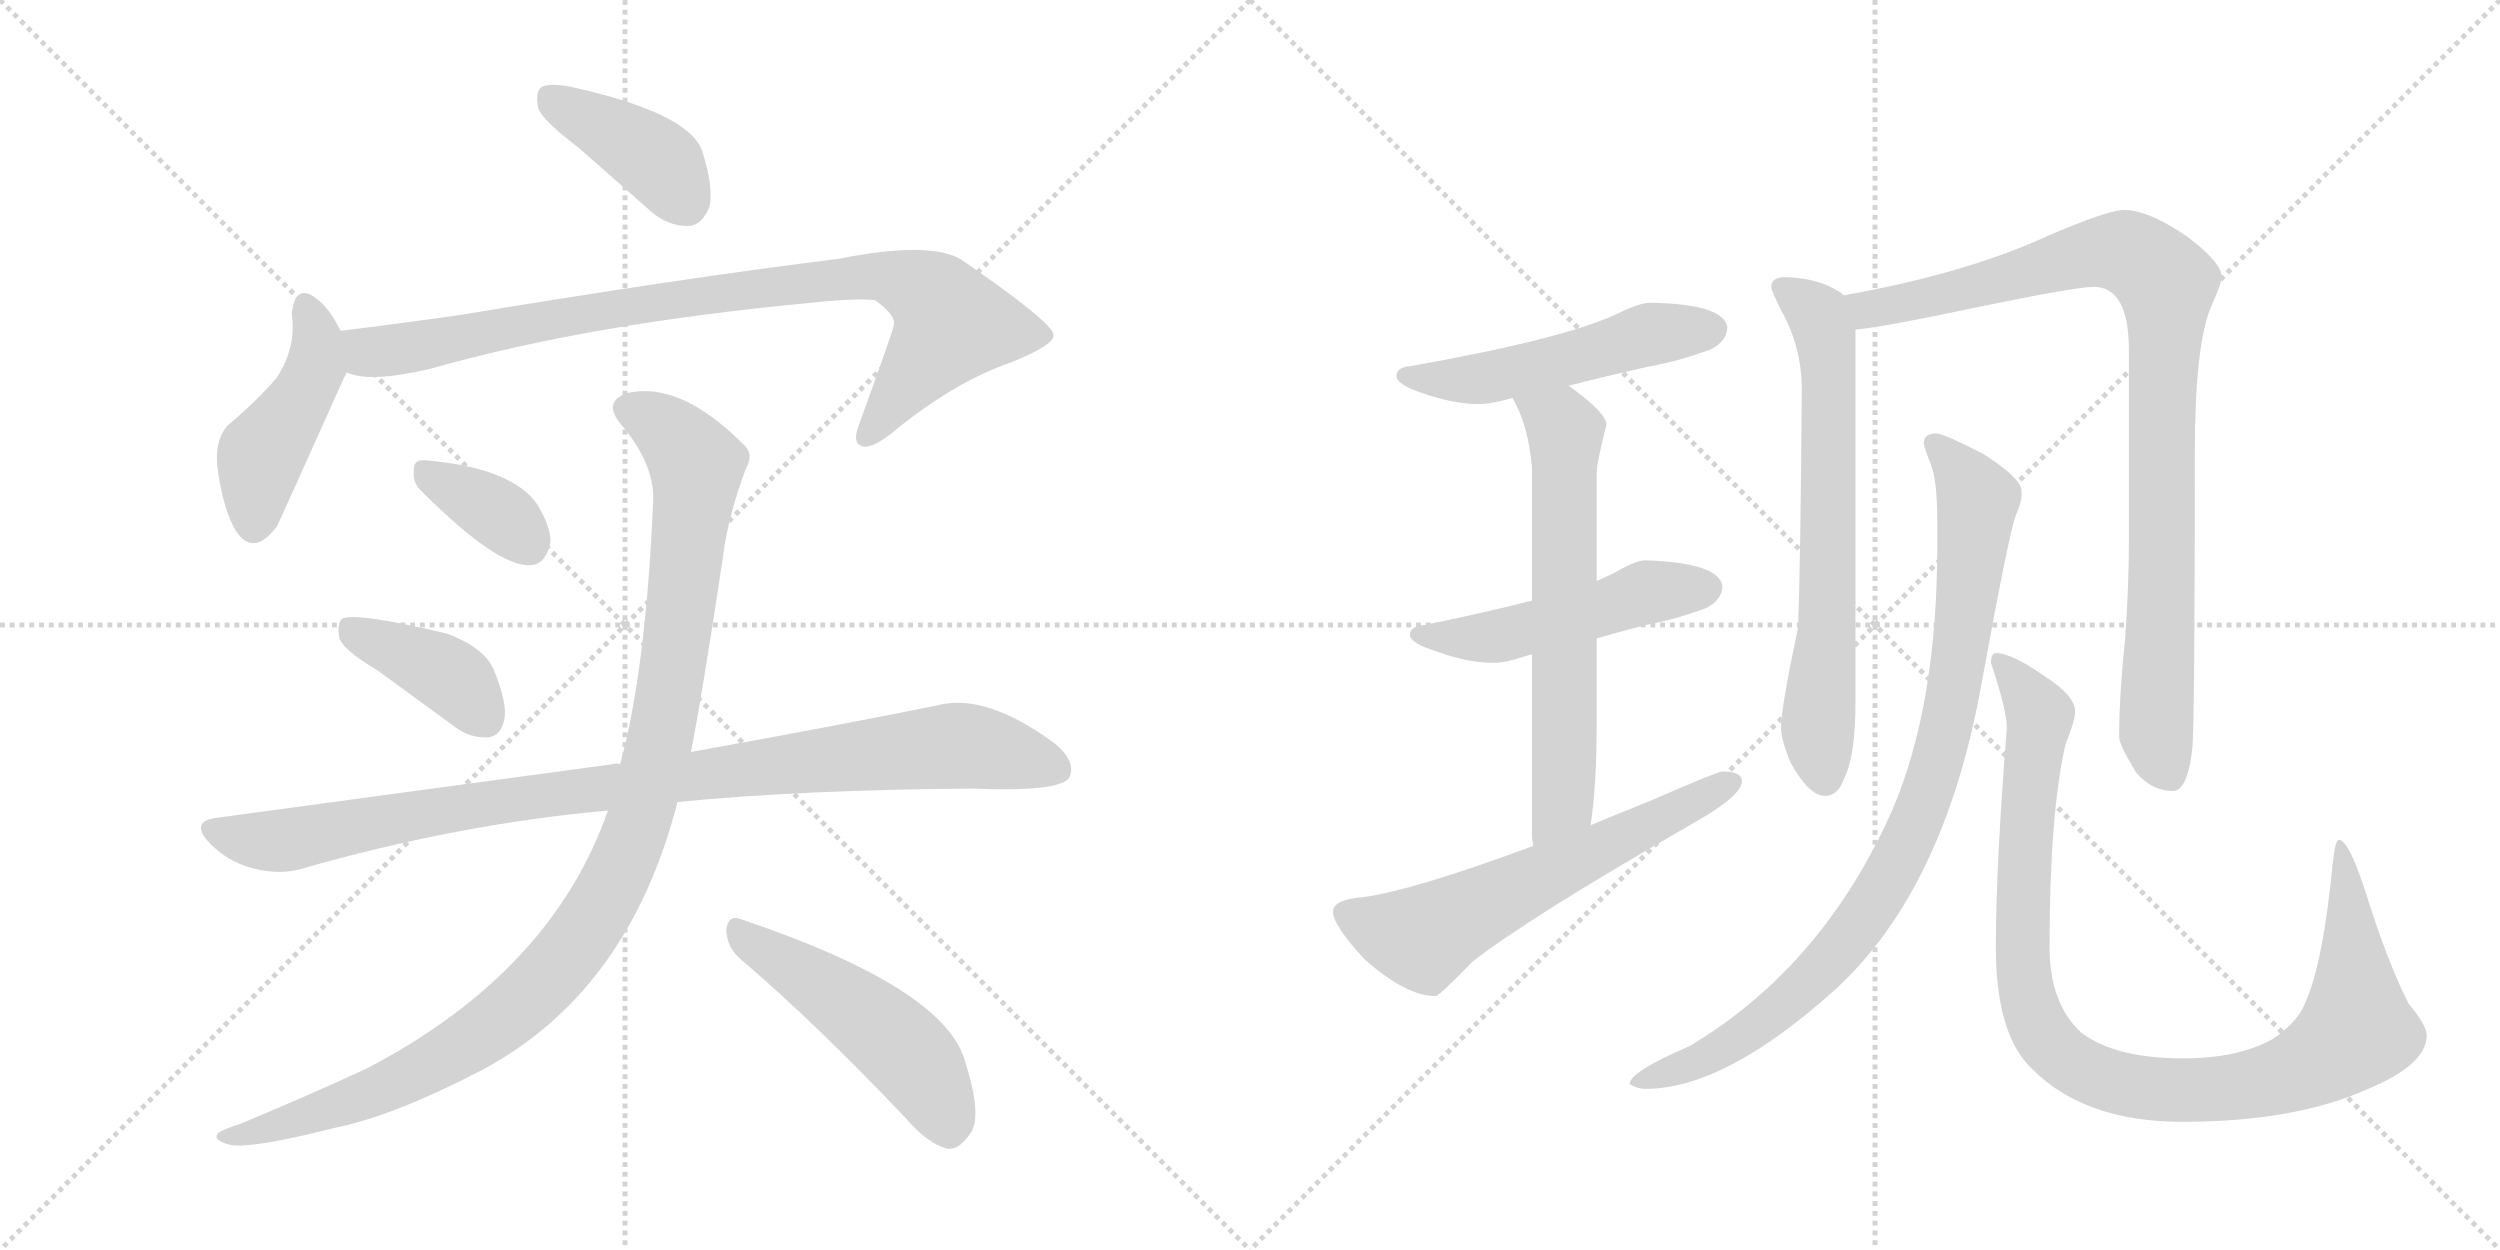 <svg version="1.1" viewBox="0 0 2048 1024" xmlns="http://www.w3.org/2000/svg">
  <g stroke="lightgray" stroke-dasharray="1,1" stroke-width="1" transform="scale(4, 4)">
    <line x1="0" y1="0" x2="256" y2="256"></line>
    <line x1="256" y1="0" x2="0" y2="256"></line>
    <line x1="128" y1="0" x2="128" y2="256"></line>
    <line x1="0" y1="128" x2="256" y2="128"></line>
    <line x1="256" y1="0" x2="512" y2="256"></line>
    <line x1="512" y1="0" x2="256" y2="256"></line>
    <line x1="384" y1="0" x2="384" y2="256"></line>
    <line x1="256" y1="128" x2="512" y2="128"></line>
  </g>
<g transform="scale(1, -1) translate(0, -850)">
   <style type="text/css">
    @keyframes keyframes0 {
      from {
       stroke: black;
       stroke-dashoffset: 399;
       stroke-width: 128;
       }
       56% {
       animation-timing-function: step-end;
       stroke: black;
       stroke-dashoffset: 0;
       stroke-width: 128;
       }
       to {
       stroke: black;
       stroke-width: 1024;
       }
       }
       #make-me-a-hanzi-animation-0 {
         animation: keyframes0 0.575s both;
         animation-delay: 0s;
         animation-timing-function: linear;
       }
    @keyframes keyframes1 {
      from {
       stroke: black;
       stroke-dashoffset: 447;
       stroke-width: 128;
       }
       59% {
       animation-timing-function: step-end;
       stroke: black;
       stroke-dashoffset: 0;
       stroke-width: 128;
       }
       to {
       stroke: black;
       stroke-width: 1024;
       }
       }
       #make-me-a-hanzi-animation-1 {
         animation: keyframes1 0.614s both;
         animation-delay: 0.575s;
         animation-timing-function: linear;
       }
    @keyframes keyframes2 {
      from {
       stroke: black;
       stroke-dashoffset: 887;
       stroke-width: 128;
       }
       74% {
       animation-timing-function: step-end;
       stroke: black;
       stroke-dashoffset: 0;
       stroke-width: 128;
       }
       to {
       stroke: black;
       stroke-width: 1024;
       }
       }
       #make-me-a-hanzi-animation-2 {
         animation: keyframes2 0.972s both;
         animation-delay: 1.188s;
         animation-timing-function: linear;
       }
    @keyframes keyframes3 {
      from {
       stroke: black;
       stroke-dashoffset: 354;
       stroke-width: 128;
       }
       54% {
       animation-timing-function: step-end;
       stroke: black;
       stroke-dashoffset: 0;
       stroke-width: 128;
       }
       to {
       stroke: black;
       stroke-width: 1024;
       }
       }
       #make-me-a-hanzi-animation-3 {
         animation: keyframes3 0.538s both;
         animation-delay: 2.16s;
         animation-timing-function: linear;
       }
    @keyframes keyframes4 {
      from {
       stroke: black;
       stroke-dashoffset: 396;
       stroke-width: 128;
       }
       56% {
       animation-timing-function: step-end;
       stroke: black;
       stroke-dashoffset: 0;
       stroke-width: 128;
       }
       to {
       stroke: black;
       stroke-width: 1024;
       }
       }
       #make-me-a-hanzi-animation-4 {
         animation: keyframes4 0.572s both;
         animation-delay: 2.698s;
         animation-timing-function: linear;
       }
    @keyframes keyframes5 {
      from {
       stroke: black;
       stroke-dashoffset: 956;
       stroke-width: 128;
       }
       76% {
       animation-timing-function: step-end;
       stroke: black;
       stroke-dashoffset: 0;
       stroke-width: 128;
       }
       to {
       stroke: black;
       stroke-width: 1024;
       }
       }
       #make-me-a-hanzi-animation-5 {
         animation: keyframes5 1.028s both;
         animation-delay: 3.271s;
         animation-timing-function: linear;
       }
    @keyframes keyframes6 {
      from {
       stroke: black;
       stroke-dashoffset: 1071;
       stroke-width: 128;
       }
       78% {
       animation-timing-function: step-end;
       stroke: black;
       stroke-dashoffset: 0;
       stroke-width: 128;
       }
       to {
       stroke: black;
       stroke-width: 1024;
       }
       }
       #make-me-a-hanzi-animation-6 {
         animation: keyframes6 1.122s both;
         animation-delay: 4.299s;
         animation-timing-function: linear;
       }
    @keyframes keyframes7 {
      from {
       stroke: black;
       stroke-dashoffset: 494;
       stroke-width: 128;
       }
       62% {
       animation-timing-function: step-end;
       stroke: black;
       stroke-dashoffset: 0;
       stroke-width: 128;
       }
       to {
       stroke: black;
       stroke-width: 1024;
       }
       }
       #make-me-a-hanzi-animation-7 {
         animation: keyframes7 0.652s both;
         animation-delay: 5.42s;
         animation-timing-function: linear;
       }
    @keyframes keyframes8 {
      from {
       stroke: black;
       stroke-dashoffset: 512;
       stroke-width: 128;
       }
       63% {
       animation-timing-function: step-end;
       stroke: black;
       stroke-dashoffset: 0;
       stroke-width: 128;
       }
       to {
       stroke: black;
       stroke-width: 1024;
       }
       }
       #make-me-a-hanzi-animation-8 {
         animation: keyframes8 0.667s both;
         animation-delay: 6.072s;
         animation-timing-function: linear;
       }
    @keyframes keyframes9 {
      from {
       stroke: black;
       stroke-dashoffset: 498;
       stroke-width: 128;
       }
       62% {
       animation-timing-function: step-end;
       stroke: black;
       stroke-dashoffset: 0;
       stroke-width: 128;
       }
       to {
       stroke: black;
       stroke-width: 1024;
       }
       }
       #make-me-a-hanzi-animation-9 {
         animation: keyframes9 0.655s both;
         animation-delay: 6.739s;
         animation-timing-function: linear;
       }
    @keyframes keyframes10 {
      from {
       stroke: black;
       stroke-dashoffset: 638;
       stroke-width: 128;
       }
       67% {
       animation-timing-function: step-end;
       stroke: black;
       stroke-dashoffset: 0;
       stroke-width: 128;
       }
       to {
       stroke: black;
       stroke-width: 1024;
       }
       }
       #make-me-a-hanzi-animation-10 {
         animation: keyframes10 0.769s both;
         animation-delay: 7.394s;
         animation-timing-function: linear;
       }
    @keyframes keyframes11 {
      from {
       stroke: black;
       stroke-dashoffset: 605;
       stroke-width: 128;
       }
       66% {
       animation-timing-function: step-end;
       stroke: black;
       stroke-dashoffset: 0;
       stroke-width: 128;
       }
       to {
       stroke: black;
       stroke-width: 1024;
       }
       }
       #make-me-a-hanzi-animation-11 {
         animation: keyframes11 0.742s both;
         animation-delay: 8.163s;
         animation-timing-function: linear;
       }
    @keyframes keyframes12 {
      from {
       stroke: black;
       stroke-dashoffset: 675;
       stroke-width: 128;
       }
       69% {
       animation-timing-function: step-end;
       stroke: black;
       stroke-dashoffset: 0;
       stroke-width: 128;
       }
       to {
       stroke: black;
       stroke-width: 1024;
       }
       }
       #make-me-a-hanzi-animation-12 {
         animation: keyframes12 0.799s both;
         animation-delay: 8.906s;
         animation-timing-function: linear;
       }
    @keyframes keyframes13 {
      from {
       stroke: black;
       stroke-dashoffset: 931;
       stroke-width: 128;
       }
       75% {
       animation-timing-function: step-end;
       stroke: black;
       stroke-dashoffset: 0;
       stroke-width: 128;
       }
       to {
       stroke: black;
       stroke-width: 1024;
       }
       }
       #make-me-a-hanzi-animation-13 {
         animation: keyframes13 1.008s both;
         animation-delay: 9.705s;
         animation-timing-function: linear;
       }
    @keyframes keyframes14 {
      from {
       stroke: black;
       stroke-dashoffset: 906;
       stroke-width: 128;
       }
       75% {
       animation-timing-function: step-end;
       stroke: black;
       stroke-dashoffset: 0;
       stroke-width: 128;
       }
       to {
       stroke: black;
       stroke-width: 1024;
       }
       }
       #make-me-a-hanzi-animation-14 {
         animation: keyframes14 0.987s both;
         animation-delay: 10.713s;
         animation-timing-function: linear;
       }
    @keyframes keyframes15 {
      from {
       stroke: black;
       stroke-dashoffset: 1009;
       stroke-width: 128;
       }
       77% {
       animation-timing-function: step-end;
       stroke: black;
       stroke-dashoffset: 0;
       stroke-width: 128;
       }
       to {
       stroke: black;
       stroke-width: 1024;
       }
       }
       #make-me-a-hanzi-animation-15 {
         animation: keyframes15 1.071s both;
         animation-delay: 11.7s;
         animation-timing-function: linear;
       }
</style>
<path d="M 474 729 L 533 677 Q 548 664 565 665 Q 575 666 581 680 Q 585 696 575 727 Q 563 758 467 779 Q 451 782 444 779 Q 438 775 441 761 Q 445 751 474 729 Z" fill="lightgray"></path> 
<path d="M 279 579 Q 270 597 261 604 Q 242 620 239 593 Q 243 566 227 541 Q 211 522 186 501 Q 176 489 178 468 Q 182 437 191 419 Q 206 391 227 419 Q 230 425 282 541 Q 283 542 284 545 C 290 558 290 558 279 579 Z" fill="lightgray"></path> 
<path d="M 284 545 Q 302 536 353 548 Q 483 585 665 602 Q 702 606 717 604 Q 735 591 732 583 Q 732 580 704 503 Q 698 488 705 485 Q 712 481 729 494 Q 781 537 828 553 Q 865 568 863 576 Q 862 586 788 637 Q 763 653 687 638 Q 558 622 377 592 Q 328 585 279 579 C 249 575 255 551 284 545 Z" fill="lightgray"></path> 
<path d="M 346 447 Q 407 386 434 387 Q 447 387 451 406 Q 451 419 440 437 Q 419 467 348 473 Q 338 474 339 463 Q 338 454 346 447 Z" fill="lightgray"></path> 
<path d="M 309 301 L 372 255 Q 385 245 400 246 Q 410 247 413 260 Q 416 273 405 300 Q 398 319 366 331 Q 290 349 280 343 Q 276 339 278 327 Q 282 317 309 301 Z" fill="lightgray"></path> 
<path d="M 555 193 Q 657 203 796 204 Q 868 201 876 213 Q 882 226 864 241 Q 807 283 767 272 Q 688 256 566 234 L 508 224 Q 505 225 502 224 L 177 180 Q 155 177 172 159 Q 187 144 206 139 Q 228 133 246 138 Q 375 175 498 186 L 555 193 Z" fill="lightgray"></path> 
<path d="M 498 186 Q 452 54 301 -25 Q 256 -46 196 -71 Q 183 -75 179 -78 Q 173 -84 189 -88 Q 207 -91 274 -74 Q 323 -64 394 -27 Q 515 37 555 193 L 566 234 Q 575 279 592 392 Q 596 426 611 466 Q 618 478 609 486 Q 557 538 514 528 Q 493 521 509 502 Q 537 469 535 438 Q 529 300 508 224 L 498 186 Z" fill="lightgray"></path> 
<path d="M 607 64 Q 668 12 742 -66 Q 760 -87 776 -91 Q 785 -92 793 -81 Q 806 -68 791 -21 Q 776 40 607 97 Q 597 101 595 89 Q 595 74 607 64 Z" fill="lightgray"></path> 
<path d="M 1352 602 Q 1343 602 1325 593 Q 1280 572 1155 550 Q 1144 549 1144 542 Q 1144 535 1165 528 Q 1191 519 1211 519 Q 1222 519 1239 524 L 1285 534 Q 1312 541 1352 550 Q 1375 554 1402 564 Q 1415 571 1415 582 Q 1412 601 1352 602 Z" fill="lightgray"></path> 
<path d="M 1255 358 Q 1220 349 1167 338 Q 1155 337 1155 330 Q 1155 323 1178 316 Q 1202 307 1224 307 Q 1233 307 1248 312 Q 1251 313 1255 314 L 1308 327 Q 1325 332 1348 338 Q 1371 342 1398 352 Q 1411 359 1411 370 Q 1408 389 1348 391 Q 1340 391 1323 381 Q 1317 378 1308 374 L 1255 358 Z" fill="lightgray"></path> 
<path d="M 1239 524 Q 1252 502 1255 467 L 1255 358 L 1255 314 L 1255 166 Q 1255 162 1256 157 C 1258 127 1299 144 1303 174 Q 1308 206 1308 258 L 1308 327 L 1308 374 L 1308 462 Q 1308 471 1316 502 Q 1316 512 1285 534 C 1261 552 1226 551 1239 524 Z" fill="lightgray"></path> 
<path d="M 1256 157 Q 1156 120 1116 115 Q 1092 113 1092 103 Q 1092 92 1118 64 Q 1152 34 1176 34 Q 1179 34 1206 62 Q 1252 98 1386 175 Q 1427 198 1427 210 Q 1427 218 1411 218 Q 1407 218 1352 194 Q 1327 184 1303 174 L 1256 157 Z" fill="lightgray"></path> 
<path d="M 1463 623 Q 1451 623 1451 615 Q 1451 612 1459 596 Q 1476 566 1476 531 Q 1475 388 1473 336 Q 1459 270 1459 254 Q 1459 244 1467 225 Q 1482 198 1495 198 Q 1506 198 1511 213 Q 1520 231 1520 275 L 1520 580 C 1520 602 1520 602 1510 608 Q 1509 610 1505 612 Q 1489 622 1463 623 Z" fill="lightgray"></path> 
<path d="M 1520 580 Q 1543 582 1623 599 Q 1701 615 1715 615 Q 1744 615 1744 563 L 1744 407 Q 1744 371 1741 328 Q 1736 280 1736 246 Q 1736 240 1750 217 Q 1763 202 1780 202 Q 1792 202 1796 237 Q 1798 264 1798 479 Q 1798 566 1811 598 Q 1820 618 1820 623 Q 1820 635 1792 656 Q 1760 678 1740 678 Q 1727 678 1678 657 Q 1611 626 1510 608 C 1481 602 1490 576 1520 580 Z" fill="lightgray"></path> 
<path d="M 1587 495 Q 1576 495 1576 487 Q 1576 484 1582 469 Q 1587 456 1587 423 L 1587 403 Q 1587 272 1550 186 Q 1493 58 1384 -7 Q 1335 -28 1335 -38 Q 1341 -42 1348 -42 Q 1413 -42 1503 39 Q 1594 122 1624 294 Q 1645 409 1651 427 Q 1656 438 1656 444 L 1656 448 Q 1656 458 1625 478 Q 1596 493 1587 495 Z" fill="lightgray"></path> 
<path d="M 1635 315 Q 1631 315 1631 307 Q 1644 268 1644 254 Q 1635 140 1635 74 Q 1635 2 1665 -26 Q 1708 -69 1788 -69 Q 1880 -69 1940 -42 Q 1988 -22 1988 2 Q 1988 10 1973 28 Q 1955 64 1938 119 Q 1924 162 1916 162 Q 1913 162 1911 143 Q 1903 61 1889 30 Q 1883 13 1862 -1 Q 1834 -17 1788 -17 Q 1733 -17 1705 4 Q 1679 28 1679 74 Q 1679 183 1692 240 Q 1700 260 1700 267 Q 1700 280 1675 296 Q 1648 315 1635 315 Z" fill="lightgray"></path> 
      <clipPath id="make-me-a-hanzi-clip-0">
      <path d="M 474 729 L 533 677 Q 548 664 565 665 Q 575 666 581 680 Q 585 696 575 727 Q 563 758 467 779 Q 451 782 444 779 Q 438 775 441 761 Q 445 751 474 729 Z" fill="lightgray"></path>
      </clipPath>
      <path clip-path="url(#make-me-a-hanzi-clip-0)" d="M 450 771 L 539 718 L 561 685 " fill="none" id="make-me-a-hanzi-animation-0" stroke-dasharray="271 542" stroke-linecap="round"></path>

      <clipPath id="make-me-a-hanzi-clip-1">
      <path d="M 279 579 Q 270 597 261 604 Q 242 620 239 593 Q 243 566 227 541 Q 211 522 186 501 Q 176 489 178 468 Q 182 437 191 419 Q 206 391 227 419 Q 230 425 282 541 Q 283 542 284 545 C 290 558 290 558 279 579 Z" fill="lightgray"></path>
      </clipPath>
      <path clip-path="url(#make-me-a-hanzi-clip-1)" d="M 250 598 L 259 578 L 258 549 L 243 516 L 213 475 L 208 422 " fill="none" id="make-me-a-hanzi-animation-1" stroke-dasharray="319 638" stroke-linecap="round"></path>

      <clipPath id="make-me-a-hanzi-clip-2">
      <path d="M 284 545 Q 302 536 353 548 Q 483 585 665 602 Q 702 606 717 604 Q 735 591 732 583 Q 732 580 704 503 Q 698 488 705 485 Q 712 481 729 494 Q 781 537 828 553 Q 865 568 863 576 Q 862 586 788 637 Q 763 653 687 638 Q 558 622 377 592 Q 328 585 279 579 C 249 575 255 551 284 545 Z" fill="lightgray"></path>
      </clipPath>
      <path clip-path="url(#make-me-a-hanzi-clip-2)" d="M 287 574 L 310 561 L 491 596 L 719 625 L 759 610 L 774 596 L 778 581 L 710 492 " fill="none" id="make-me-a-hanzi-animation-2" stroke-dasharray="759 1518" stroke-linecap="round"></path>

      <clipPath id="make-me-a-hanzi-clip-3">
      <path d="M 346 447 Q 407 386 434 387 Q 447 387 451 406 Q 451 419 440 437 Q 419 467 348 473 Q 338 474 339 463 Q 338 454 346 447 Z" fill="lightgray"></path>
      </clipPath>
      <path clip-path="url(#make-me-a-hanzi-clip-3)" d="M 352 461 L 397 437 L 432 406 " fill="none" id="make-me-a-hanzi-animation-3" stroke-dasharray="226 452" stroke-linecap="round"></path>

      <clipPath id="make-me-a-hanzi-clip-4">
      <path d="M 309 301 L 372 255 Q 385 245 400 246 Q 410 247 413 260 Q 416 273 405 300 Q 398 319 366 331 Q 290 349 280 343 Q 276 339 278 327 Q 282 317 309 301 Z" fill="lightgray"></path>
      </clipPath>
      <path clip-path="url(#make-me-a-hanzi-clip-4)" d="M 284 338 L 361 301 L 398 261 " fill="none" id="make-me-a-hanzi-animation-4" stroke-dasharray="268 536" stroke-linecap="round"></path>

      <clipPath id="make-me-a-hanzi-clip-5">
      <path d="M 555 193 Q 657 203 796 204 Q 868 201 876 213 Q 882 226 864 241 Q 807 283 767 272 Q 688 256 566 234 L 508 224 Q 505 225 502 224 L 177 180 Q 155 177 172 159 Q 187 144 206 139 Q 228 133 246 138 Q 375 175 498 186 L 555 193 Z" fill="lightgray"></path>
      </clipPath>
      <path clip-path="url(#make-me-a-hanzi-clip-5)" d="M 175 169 L 228 161 L 435 198 L 779 239 L 867 220 " fill="none" id="make-me-a-hanzi-animation-5" stroke-dasharray="828 1656" stroke-linecap="round"></path>

      <clipPath id="make-me-a-hanzi-clip-6">
      <path d="M 498 186 Q 452 54 301 -25 Q 256 -46 196 -71 Q 183 -75 179 -78 Q 173 -84 189 -88 Q 207 -91 274 -74 Q 323 -64 394 -27 Q 515 37 555 193 L 566 234 Q 575 279 592 392 Q 596 426 611 466 Q 618 478 609 486 Q 557 538 514 528 Q 493 521 509 502 Q 537 469 535 438 Q 529 300 508 224 L 498 186 Z" fill="lightgray"></path>
      </clipPath>
      <path clip-path="url(#make-me-a-hanzi-clip-6)" d="M 516 514 L 557 488 L 566 477 L 570 453 L 541 243 L 518 160 L 499 119 L 441 41 L 375 -10 L 260 -63 L 185 -82 " fill="none" id="make-me-a-hanzi-animation-6" stroke-dasharray="943 1886" stroke-linecap="round"></path>

      <clipPath id="make-me-a-hanzi-clip-7">
      <path d="M 607 64 Q 668 12 742 -66 Q 760 -87 776 -91 Q 785 -92 793 -81 Q 806 -68 791 -21 Q 776 40 607 97 Q 597 101 595 89 Q 595 74 607 64 Z" fill="lightgray"></path>
      </clipPath>
      <path clip-path="url(#make-me-a-hanzi-clip-7)" d="M 607 84 L 733 -3 L 756 -28 L 777 -74 " fill="none" id="make-me-a-hanzi-animation-7" stroke-dasharray="366 732" stroke-linecap="round"></path>

      <clipPath id="make-me-a-hanzi-clip-8">
      <path d="M 1352 602 Q 1343 602 1325 593 Q 1280 572 1155 550 Q 1144 549 1144 542 Q 1144 535 1165 528 Q 1191 519 1211 519 Q 1222 519 1239 524 L 1285 534 Q 1312 541 1352 550 Q 1375 554 1402 564 Q 1415 571 1415 582 Q 1412 601 1352 602 Z" fill="lightgray"></path>
      </clipPath>
      <path clip-path="url(#make-me-a-hanzi-clip-8)" d="M 1152 543 L 1215 540 L 1351 576 L 1403 580 " fill="none" id="make-me-a-hanzi-animation-8" stroke-dasharray="384 768" stroke-linecap="round"></path>

      <clipPath id="make-me-a-hanzi-clip-9">
      <path d="M 1255 358 Q 1220 349 1167 338 Q 1155 337 1155 330 Q 1155 323 1178 316 Q 1202 307 1224 307 Q 1233 307 1248 312 Q 1251 313 1255 314 L 1308 327 Q 1325 332 1348 338 Q 1371 342 1398 352 Q 1411 359 1411 370 Q 1408 389 1348 391 Q 1340 391 1323 381 Q 1317 378 1308 374 L 1255 358 Z" fill="lightgray"></path>
      </clipPath>
      <path clip-path="url(#make-me-a-hanzi-clip-9)" d="M 1163 331 L 1218 327 L 1341 363 L 1399 368 " fill="none" id="make-me-a-hanzi-animation-9" stroke-dasharray="370 740" stroke-linecap="round"></path>

      <clipPath id="make-me-a-hanzi-clip-10">
      <path d="M 1239 524 Q 1252 502 1255 467 L 1255 358 L 1255 314 L 1255 166 Q 1255 162 1256 157 C 1258 127 1299 144 1303 174 Q 1308 206 1308 258 L 1308 327 L 1308 374 L 1308 462 Q 1308 471 1316 502 Q 1316 512 1285 534 C 1261 552 1226 551 1239 524 Z" fill="lightgray"></path>
      </clipPath>
      <path clip-path="url(#make-me-a-hanzi-clip-10)" d="M 1248 521 L 1282 496 L 1280 193 L 1261 162 " fill="none" id="make-me-a-hanzi-animation-10" stroke-dasharray="510 1020" stroke-linecap="round"></path>

      <clipPath id="make-me-a-hanzi-clip-11">
      <path d="M 1256 157 Q 1156 120 1116 115 Q 1092 113 1092 103 Q 1092 92 1118 64 Q 1152 34 1176 34 Q 1179 34 1206 62 Q 1252 98 1386 175 Q 1427 198 1427 210 Q 1427 218 1411 218 Q 1407 218 1352 194 Q 1327 184 1303 174 L 1256 157 Z" fill="lightgray"></path>
      </clipPath>
      <path clip-path="url(#make-me-a-hanzi-clip-11)" d="M 1103 101 L 1166 82 L 1419 209 " fill="none" id="make-me-a-hanzi-animation-11" stroke-dasharray="477 954" stroke-linecap="round"></path>

      <clipPath id="make-me-a-hanzi-clip-12">
      <path d="M 1463 623 Q 1451 623 1451 615 Q 1451 612 1459 596 Q 1476 566 1476 531 Q 1475 388 1473 336 Q 1459 270 1459 254 Q 1459 244 1467 225 Q 1482 198 1495 198 Q 1506 198 1511 213 Q 1520 231 1520 275 L 1520 580 C 1520 602 1520 602 1510 608 Q 1509 610 1505 612 Q 1489 622 1463 623 Z" fill="lightgray"></path>
      </clipPath>
      <path clip-path="url(#make-me-a-hanzi-clip-12)" d="M 1460 614 L 1490 592 L 1497 555 L 1497 328 L 1489 253 L 1495 212 " fill="none" id="make-me-a-hanzi-animation-12" stroke-dasharray="547 1094" stroke-linecap="round"></path>

      <clipPath id="make-me-a-hanzi-clip-13">
      <path d="M 1520 580 Q 1543 582 1623 599 Q 1701 615 1715 615 Q 1744 615 1744 563 L 1744 407 Q 1744 371 1741 328 Q 1736 280 1736 246 Q 1736 240 1750 217 Q 1763 202 1780 202 Q 1792 202 1796 237 Q 1798 264 1798 479 Q 1798 566 1811 598 Q 1820 618 1820 623 Q 1820 635 1792 656 Q 1760 678 1740 678 Q 1727 678 1678 657 Q 1611 626 1510 608 C 1481 602 1490 576 1520 580 Z" fill="lightgray"></path>
      </clipPath>
      <path clip-path="url(#make-me-a-hanzi-clip-13)" d="M 1520 604 L 1531 596 L 1571 603 L 1713 643 L 1746 642 L 1775 618 L 1766 251 L 1777 217 " fill="none" id="make-me-a-hanzi-animation-13" stroke-dasharray="803 1606" stroke-linecap="round"></path>

      <clipPath id="make-me-a-hanzi-clip-14">
      <path d="M 1587 495 Q 1576 495 1576 487 Q 1576 484 1582 469 Q 1587 456 1587 423 L 1587 403 Q 1587 272 1550 186 Q 1493 58 1384 -7 Q 1335 -28 1335 -38 Q 1341 -42 1348 -42 Q 1413 -42 1503 39 Q 1594 122 1624 294 Q 1645 409 1651 427 Q 1656 438 1656 444 L 1656 448 Q 1656 458 1625 478 Q 1596 493 1587 495 Z" fill="lightgray"></path>
      </clipPath>
      <path clip-path="url(#make-me-a-hanzi-clip-14)" d="M 1585 486 L 1607 464 L 1620 440 L 1598 270 L 1563 160 L 1535 110 L 1483 46 L 1412 -8 L 1342 -38 " fill="none" id="make-me-a-hanzi-animation-14" stroke-dasharray="778 1556" stroke-linecap="round"></path>

      <clipPath id="make-me-a-hanzi-clip-15">
      <path d="M 1635 315 Q 1631 315 1631 307 Q 1644 268 1644 254 Q 1635 140 1635 74 Q 1635 2 1665 -26 Q 1708 -69 1788 -69 Q 1880 -69 1940 -42 Q 1988 -22 1988 2 Q 1988 10 1973 28 Q 1955 64 1938 119 Q 1924 162 1916 162 Q 1913 162 1911 143 Q 1903 61 1889 30 Q 1883 13 1862 -1 Q 1834 -17 1788 -17 Q 1733 -17 1705 4 Q 1679 28 1679 74 Q 1679 183 1692 240 Q 1700 260 1700 267 Q 1700 280 1675 296 Q 1648 315 1635 315 Z" fill="lightgray"></path>
      </clipPath>
      <path clip-path="url(#make-me-a-hanzi-clip-15)" d="M 1639 308 L 1671 264 L 1658 144 L 1658 48 L 1674 1 L 1704 -25 L 1751 -41 L 1830 -41 L 1873 -31 L 1918 -6 L 1931 14 L 1917 158 " fill="none" id="make-me-a-hanzi-animation-15" stroke-dasharray="881 1762" stroke-linecap="round"></path>

</g>
</svg>
